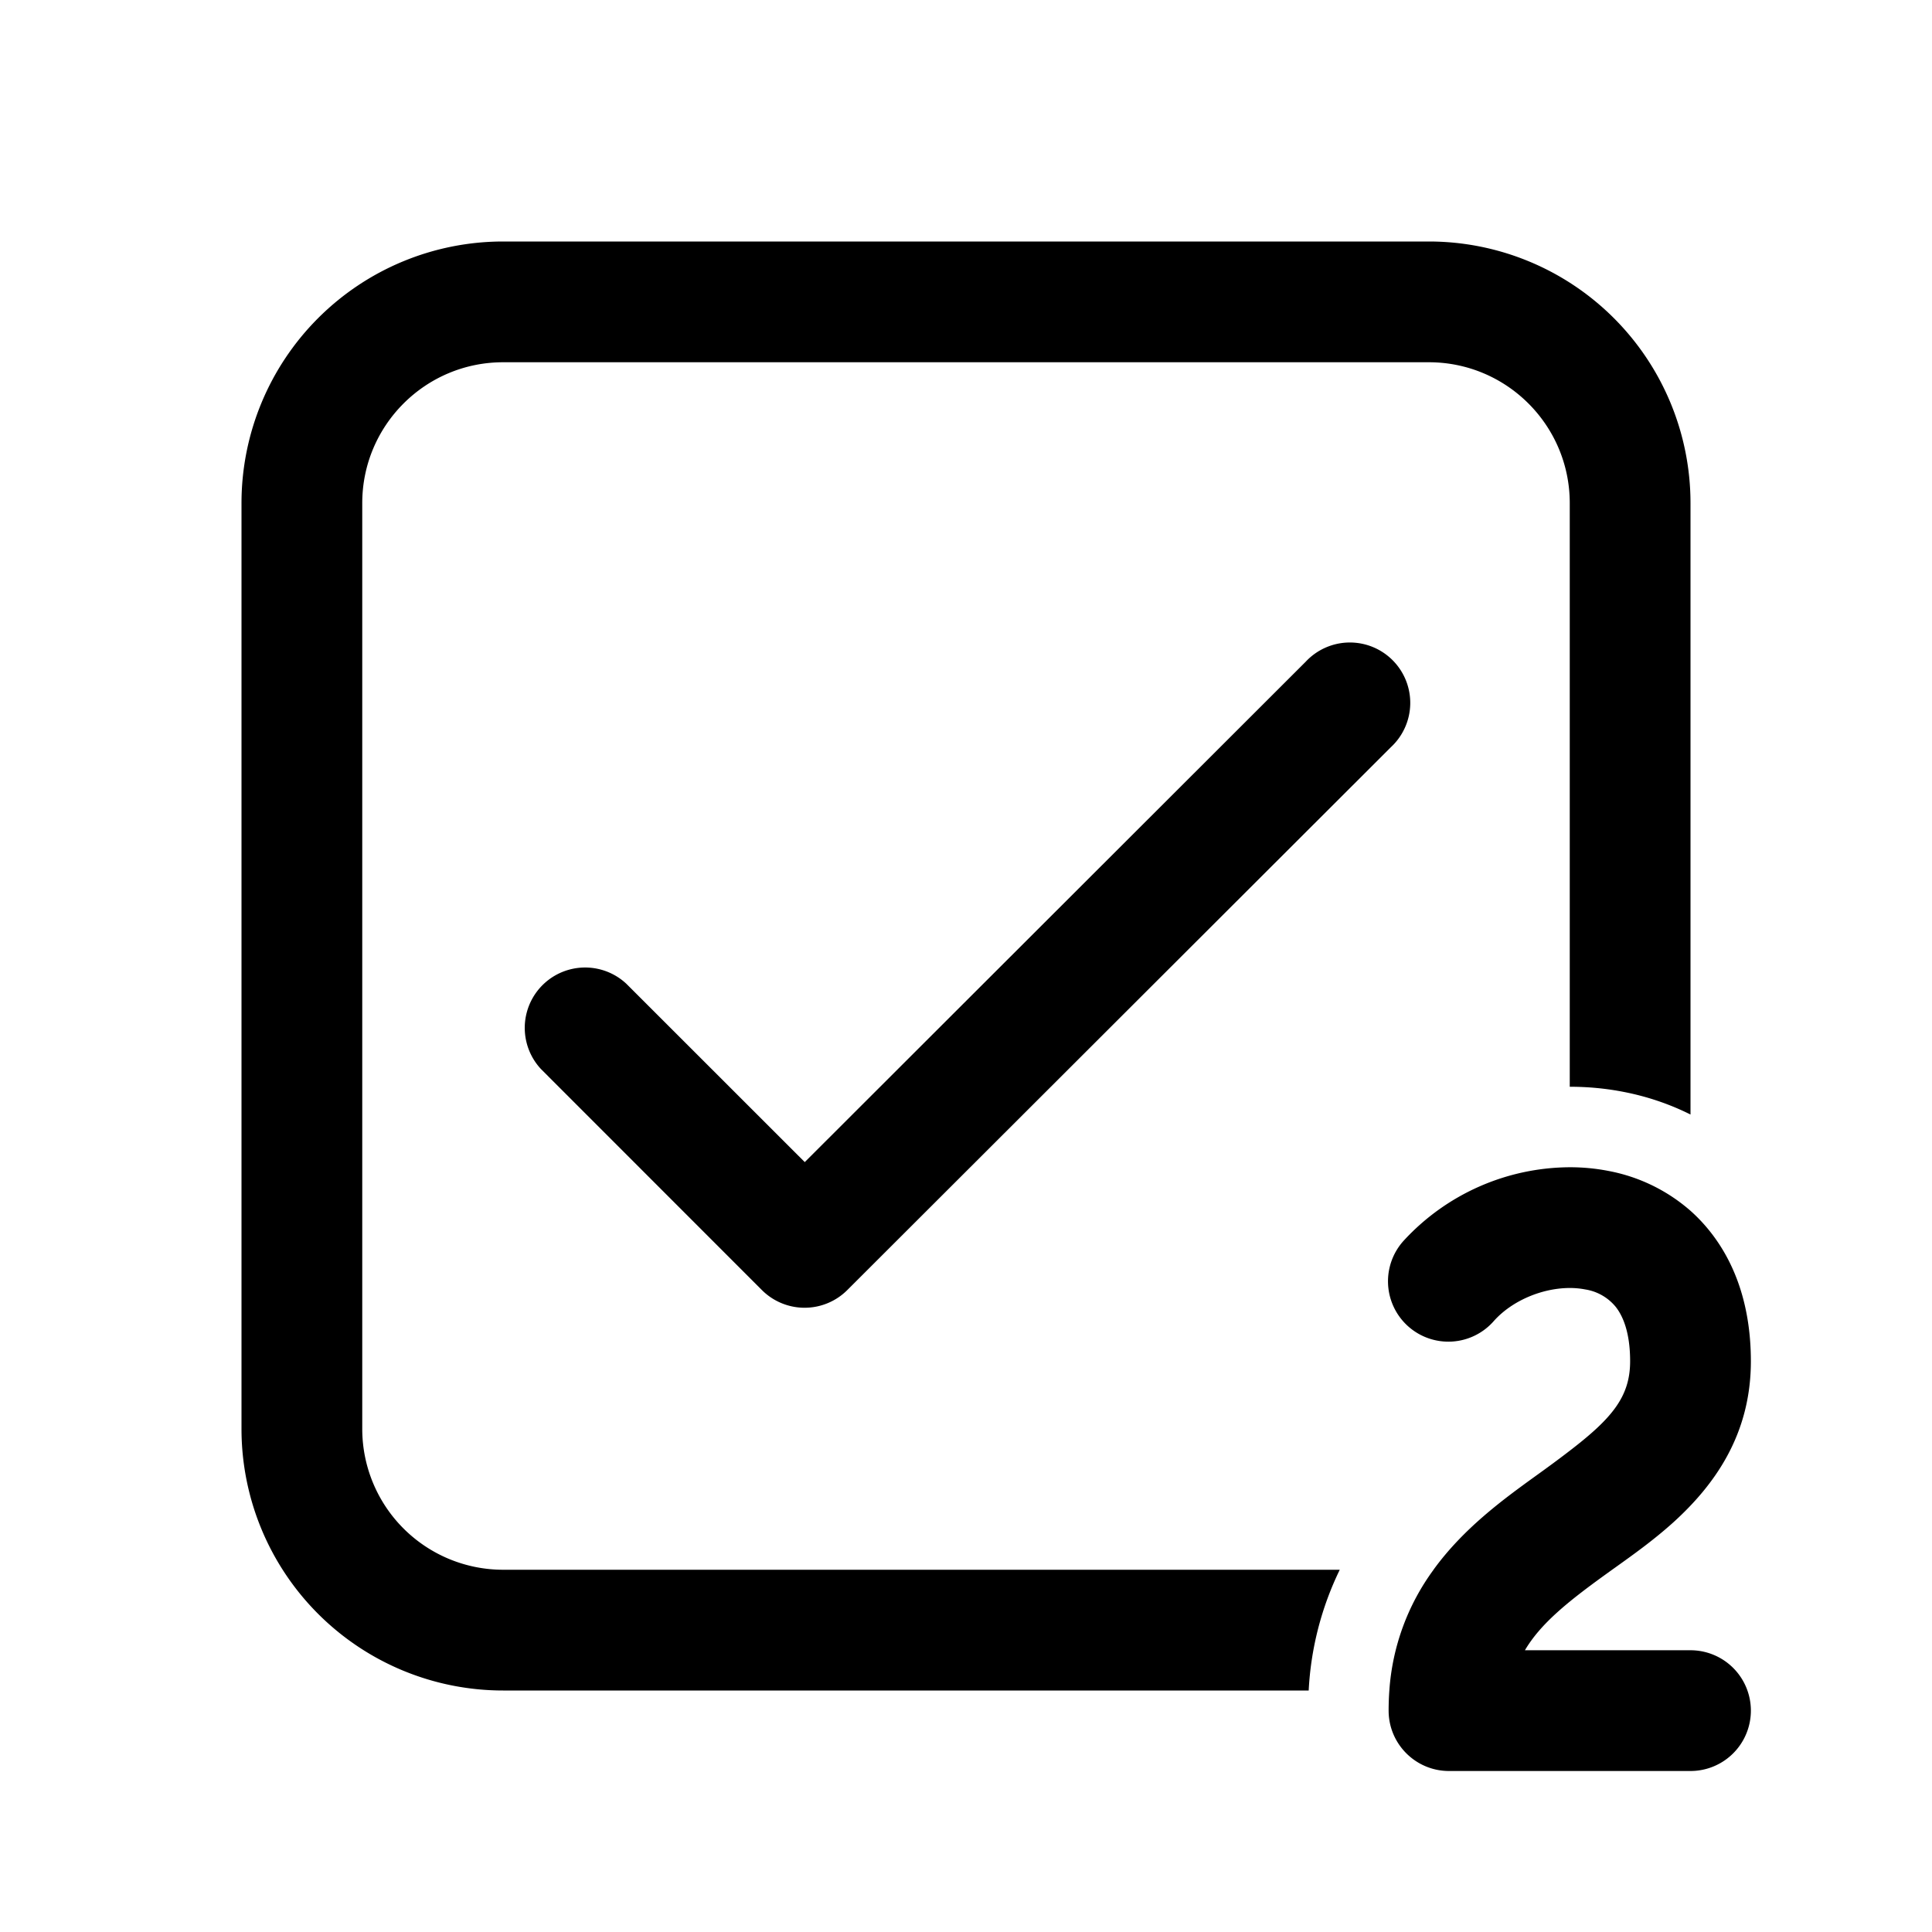 <svg xmlns="http://www.w3.org/2000/svg" width="1em" height="1em" viewBox="0 0 24 24"><path fill="currentColor" d="M6.25 3A3.25 3.25 0 0 0 3 6.25v11.5A3.25 3.25 0 0 0 6.25 21h10.007a3.88 3.88 0 0 1 .386-1.5H6.25a1.75 1.75 0 0 1-1.75-1.75V6.25c0-.966.784-1.75 1.75-1.75h11.5c.966 0 1.75.784 1.75 1.75v7.25c.226 0 .452.021.675.065c.277.054.557.146.825.28V6.25A3.25 3.25 0 0 0 17.75 3zm11.558 16.5a2.862 2.862 0 0 0-.549 1.5a3.378 3.378 0 0 0-.009.25c0 .414.336.75.75.75h3a.75.75 0 0 0 0-1.5h-2.057c.195-.331.535-.604.997-.938l.086-.062l.045-.032c.218-.156.472-.337.716-.557c.504-.457.963-1.083.963-2.001c0-.634-.168-1.184-.505-1.609a2.054 2.054 0 0 0-.245-.26a2.148 2.148 0 0 0-1.018-.495a2.489 2.489 0 0 0-.482-.046a2.82 2.82 0 0 0-2.058.907a.75.75 0 1 0 1.116 1.002c.23-.257.607-.409.942-.409a.99.99 0 0 1 .193.018a.611.611 0 0 1 .377.215c.085.107.18.308.18.677c0 .448-.234.718-.774 1.13c-.122.094-.26.195-.416.307c-.394.285-.882.642-1.252 1.152M17.28 9.28a.75.75 0 1 0-1.06-1.06l-6.223 6.216L7.78 12.22a.75.75 0 0 0-1.06 1.06l2.745 2.746a.75.75 0 0 0 1.06 0z"/></svg>